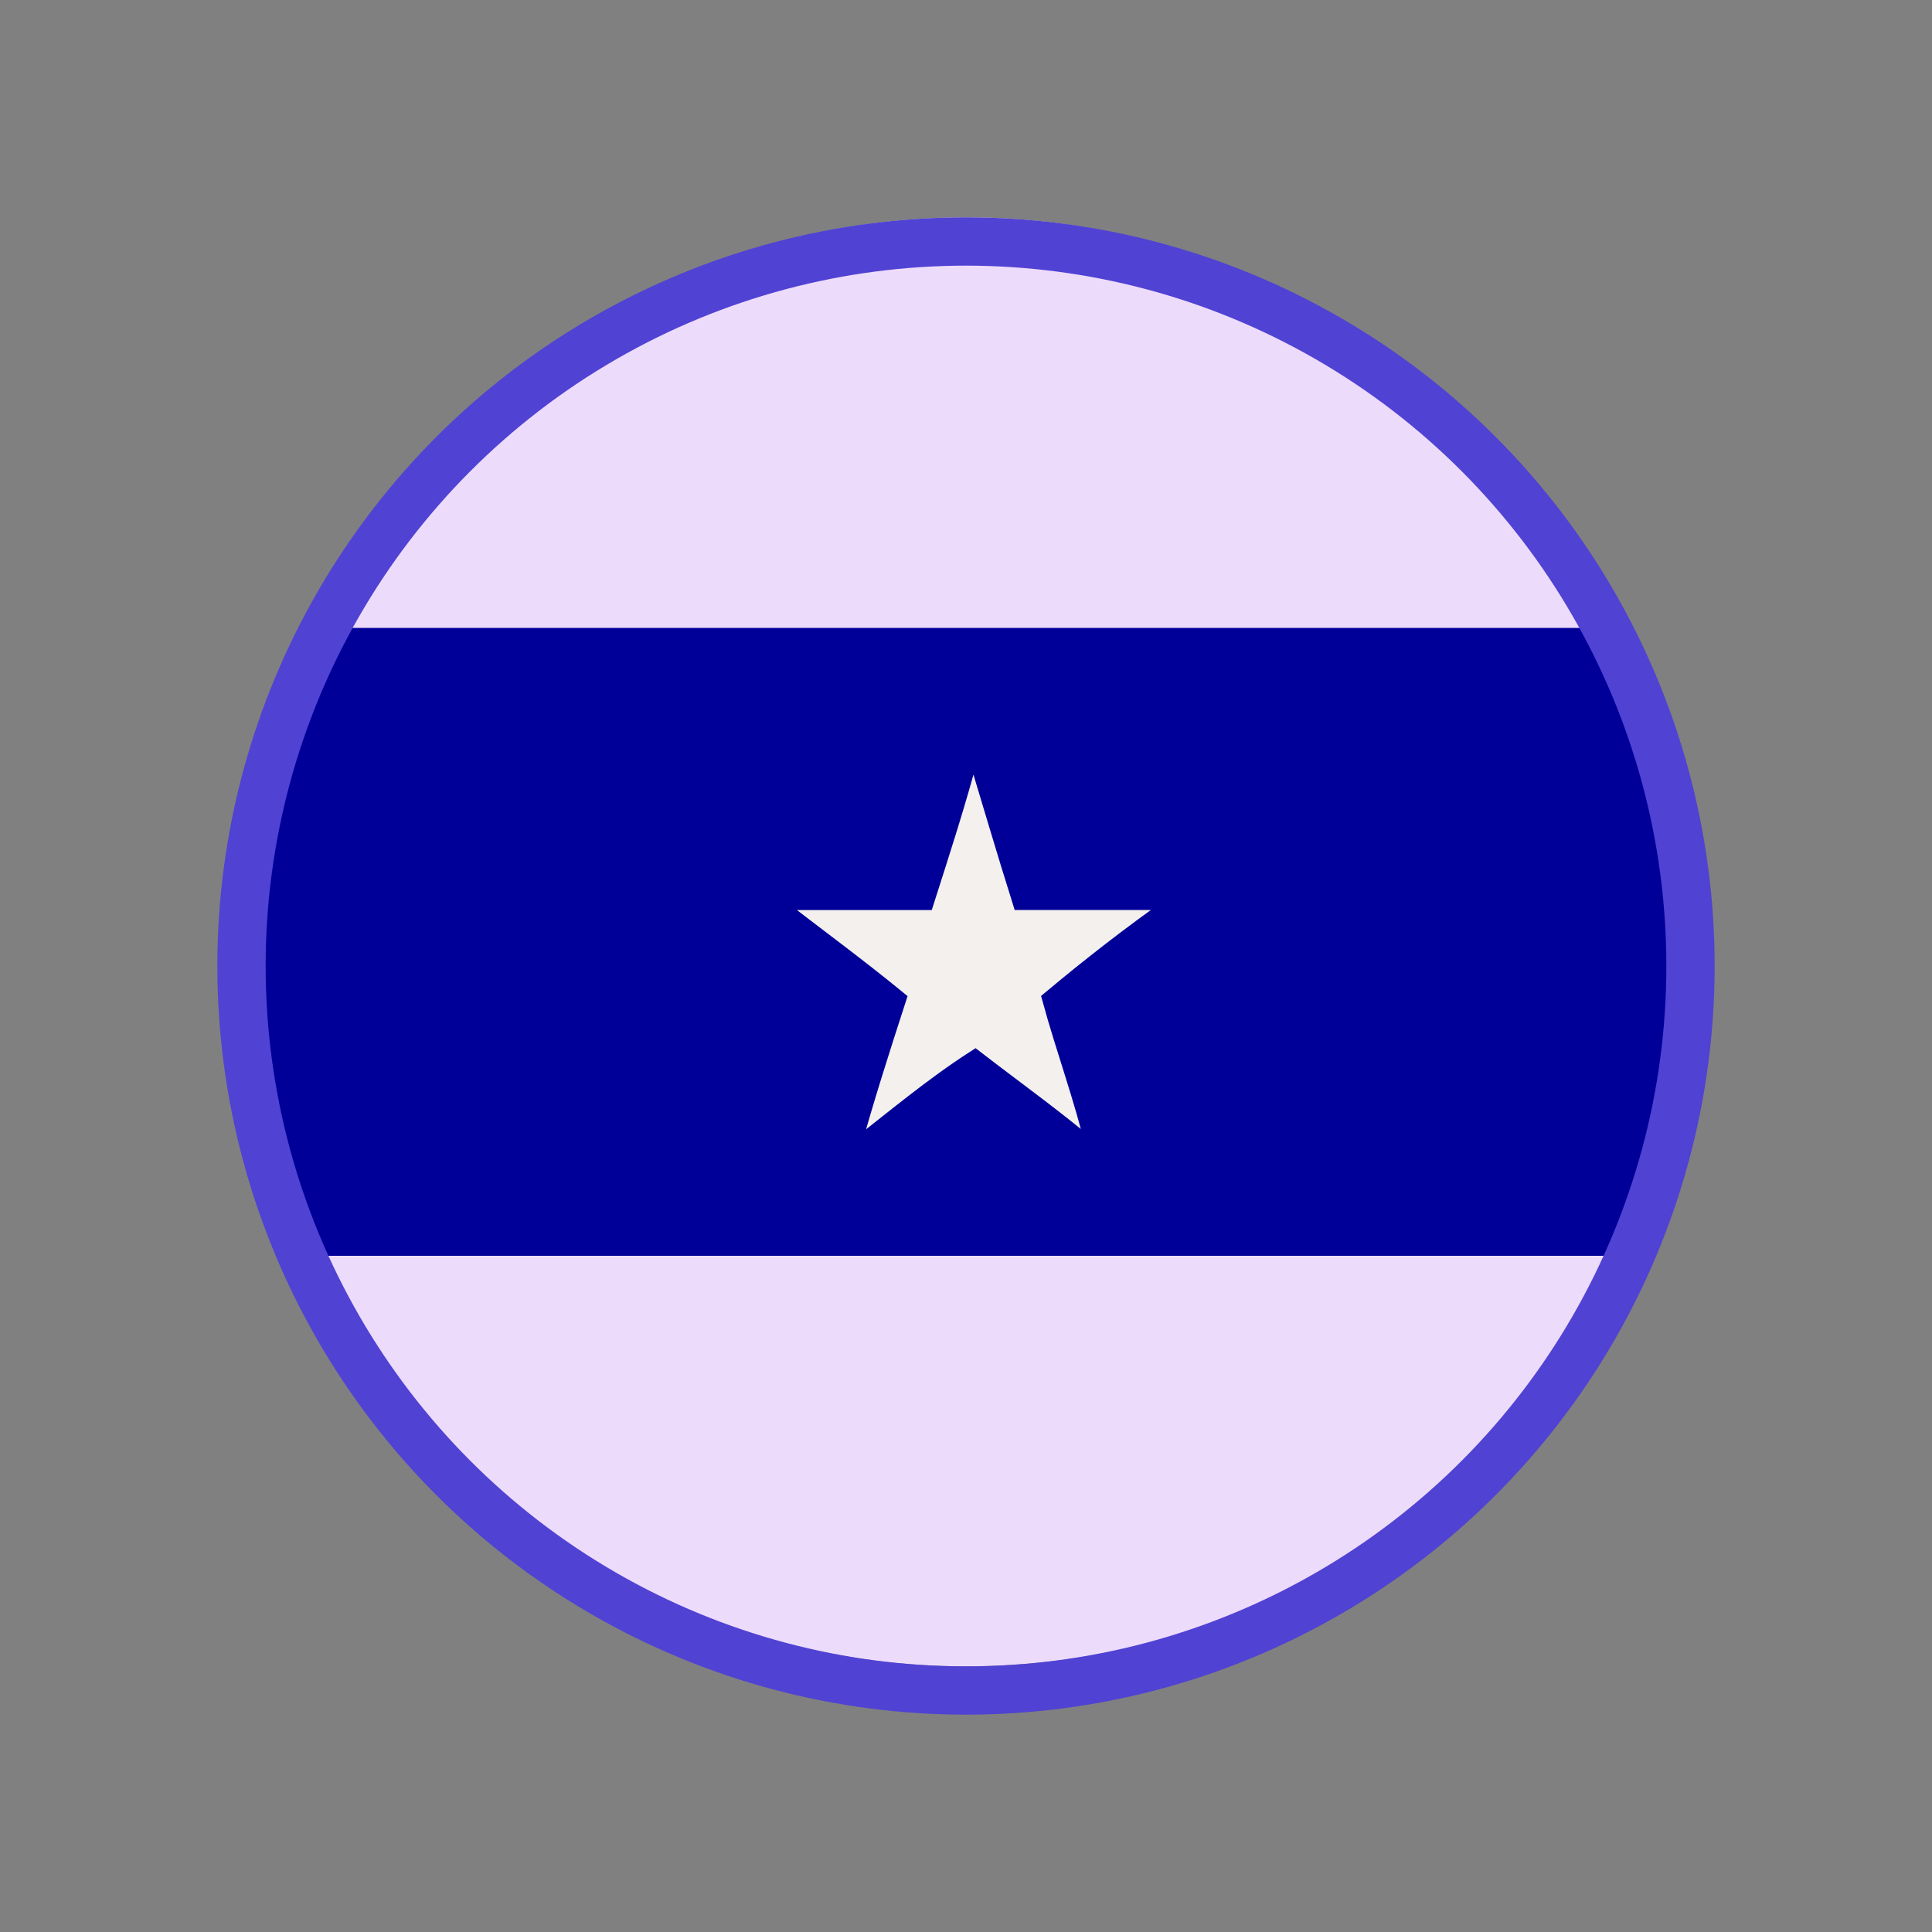 <?xml version="1.0" encoding="UTF-8"?>
<svg width="80px" height="80px" viewBox="0 0 80 80" version="1.1" xmlns="http://www.w3.org/2000/svg" xmlns:xlink="http://www.w3.org/1999/xlink">
    <rect x="0" y="0" width="80" height="80" fill="#808080" stroke="none"/>
    <!-- Generator: Sketch 52.6 (67491) - http://www.bohemiancoding.com/sketch -->
    <title>graphics</title>
    <desc>Created with Sketch.</desc>
    <g id="graphics" stroke="none" stroke-width="1" fill="none" fill-rule="evenodd">
        <path d="M12.955,26 L67.045,26 C68.939,29.933 70,34.343 70,39 C70,43.657 68.939,48.067 67.045,52 L12.955,52 C11.061,48.067 10,43.657 10,39 C10,34.343 11.061,29.933 12.955,26 Z" id="Combined-Shape" fill="#000099"></path>
        <circle id="Oval-Copy" fill="#EDDBFB" cx="40" cy="39" r="30"></circle>
        <path d="M12.955,26 L67.045,26 C68.939,29.933 70,34.343 70,39 C70,43.657 68.939,48.067 67.045,52 L12.955,52 C11.061,48.067 10,43.657 10,39 C10,34.343 11.061,29.933 12.955,26 Z" id="Combined-Shape" fill="#000099"></path>
        <path d="M40.212,31 C40.265,31 40.325,31 40.377,31 C41.013,33.1 41.634,35.22 42.291,37.307 C44.39,37.307 46.494,37.307 48.593,37.307 C48.593,37.357 48.593,37.419 48.593,37.472 C46.843,38.704 45.161,40.012 43.533,41.374 C44.111,43.478 44.842,45.43 45.359,47.598 C45.307,47.598 45.245,47.598 45.193,47.598 C43.647,46.289 41.987,45.103 40.377,43.861 C38.616,44.995 37.042,46.327 35.402,47.598 C35.346,47.598 35.29,47.598 35.236,47.598 C35.825,45.47 36.482,43.418 37.145,41.374 C35.47,40.002 33.714,38.718 32,37.389 C32,37.357 32,37.337 32,37.309 C34.101,37.309 36.203,37.309 38.308,37.309 C38.969,35.242 39.644,33.168 40.212,31 Z" id="Shape" stroke="#000099" stroke-width="0.75" fill="#F4F0ED" fill-rule="nonzero"></path>
        <circle id="Oval-Copy-2" stroke="#5042D3" stroke-width="2" cx="40" cy="40" r="30"></circle>
    </g>
</svg>